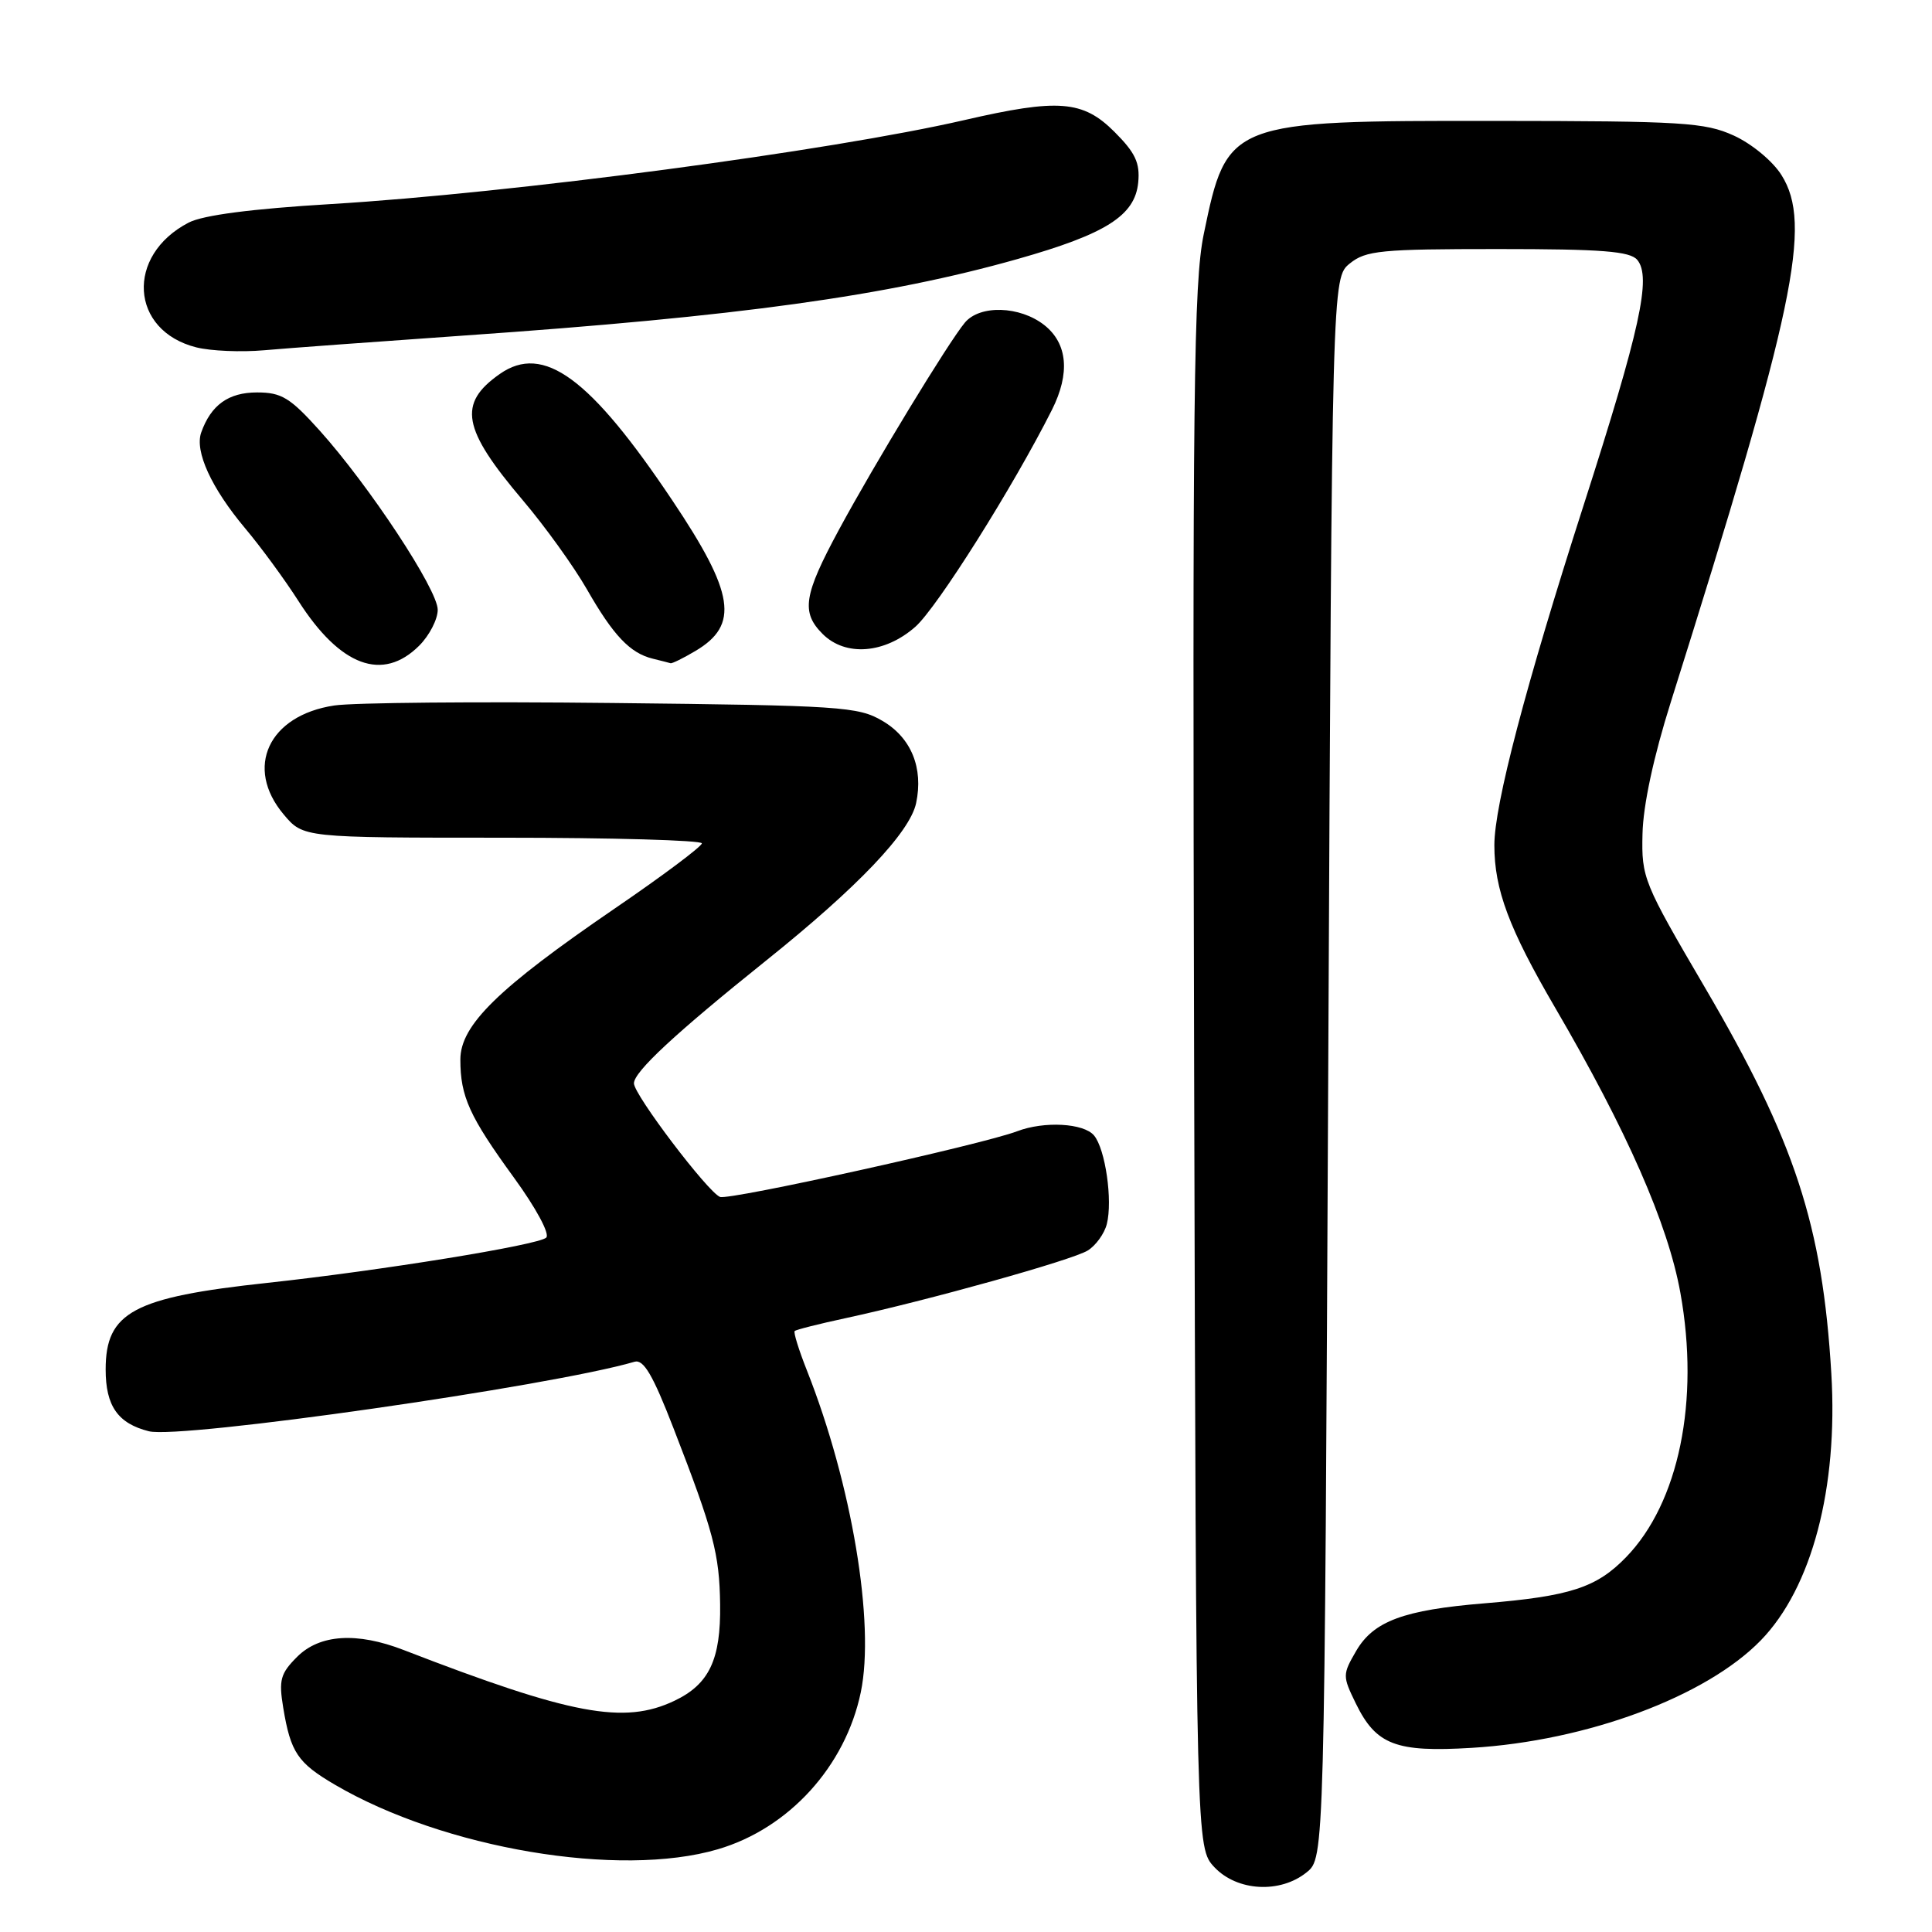<?xml version="1.0" encoding="UTF-8" standalone="no"?>
<!DOCTYPE svg PUBLIC "-//W3C//DTD SVG 1.1//EN" "http://www.w3.org/Graphics/SVG/1.1/DTD/svg11.dtd" >
<svg xmlns="http://www.w3.org/2000/svg" xmlns:xlink="http://www.w3.org/1999/xlink" version="1.1" viewBox="0 0 256 256">
 <g >
 <path fill="currentColor"
d=" M 173.14 248.09 C 175.50 246.18 175.50 246.18 176.00 141.50 C 176.50 36.82 176.50 36.82 178.86 34.91 C 180.98 33.19 182.98 33.00 198.49 33.00 C 212.28 33.00 215.99 33.29 216.95 34.44 C 218.84 36.72 217.34 43.59 209.82 67.00 C 202.17 90.81 198.00 106.68 198.01 112.00 C 198.01 117.86 199.95 123.05 206.05 133.50 C 215.58 149.82 221.02 162.20 222.66 171.31 C 225.24 185.61 222.46 199.13 215.46 206.34 C 211.54 210.38 208.05 211.51 196.68 212.45 C 185.98 213.33 182.01 214.81 179.71 218.74 C 177.88 221.89 177.88 222.08 179.66 225.73 C 182.34 231.21 184.96 232.21 195.00 231.60 C 210.30 230.68 226.07 224.81 233.32 217.35 C 240.08 210.39 243.57 197.18 242.66 182.00 C 241.49 162.35 237.83 151.19 225.91 130.85 C 217.76 116.94 217.50 116.32 217.64 110.50 C 217.72 106.72 219.11 100.25 221.40 93.00 C 237.84 40.81 240.17 29.71 236.05 23.19 C 234.88 21.33 232.10 19.04 229.73 17.96 C 225.89 16.22 222.96 16.04 198.22 16.02 C 162.79 15.99 162.59 16.07 159.50 31.04 C 158.17 37.52 158.00 52.00 158.23 141.67 C 158.50 244.84 158.50 244.84 160.92 247.42 C 163.93 250.61 169.63 250.93 173.14 248.09 Z  M 95.11 245.04 C 104.53 242.28 112.02 234.05 114.06 224.23 C 115.96 215.08 112.87 196.63 106.92 181.59 C 105.85 178.89 105.12 176.54 105.30 176.37 C 105.47 176.19 108.52 175.42 112.06 174.66 C 123.02 172.29 142.08 166.97 144.13 165.70 C 145.20 165.04 146.34 163.46 146.66 162.19 C 147.45 159.08 146.47 152.27 144.97 150.46 C 143.61 148.82 138.36 148.53 134.77 149.90 C 130.13 151.66 96.63 159.07 95.41 158.60 C 93.80 157.98 84.00 145.06 84.00 143.55 C 84.00 142.02 89.44 136.96 101.50 127.29 C 113.67 117.54 120.56 110.30 121.39 106.42 C 122.38 101.76 120.74 97.75 116.93 95.52 C 113.72 93.63 111.43 93.48 81.18 93.15 C 63.40 92.95 46.81 93.10 44.30 93.48 C 35.58 94.79 32.36 101.71 37.59 107.92 C 40.18 111.00 40.18 111.00 66.59 111.00 C 81.12 111.00 93.00 111.34 93.00 111.75 C 92.99 112.16 87.79 116.06 81.43 120.40 C 65.99 130.96 61.00 135.84 61.00 140.40 C 61.00 145.29 62.20 147.93 68.09 156.03 C 71.03 160.07 72.88 163.51 72.38 163.99 C 71.38 164.97 50.45 168.36 35.40 169.99 C 17.66 171.90 14.00 173.87 14.00 181.47 C 14.00 186.30 15.62 188.62 19.73 189.65 C 23.95 190.71 73.04 183.68 84.08 180.44 C 85.28 180.09 86.51 182.19 89.24 189.24 C 94.56 202.96 95.33 205.89 95.42 212.60 C 95.52 219.91 93.97 223.17 89.37 225.36 C 82.70 228.54 75.72 227.24 53.50 218.64 C 47.29 216.23 42.36 216.55 39.37 219.54 C 37.16 221.75 36.92 222.60 37.53 226.29 C 38.51 232.21 39.44 233.59 44.37 236.48 C 58.82 244.95 82.08 248.87 95.11 245.04 Z  M 55.55 85.55 C 56.90 84.20 58.00 82.06 58.00 80.80 C 58.01 78.14 48.91 64.34 42.33 57.02 C 38.43 52.69 37.30 52.00 34.06 52.00 C 30.27 52.00 27.96 53.66 26.66 57.31 C 25.78 59.80 28.00 64.66 32.48 70.00 C 34.56 72.47 37.73 76.80 39.54 79.63 C 45.09 88.31 50.71 90.38 55.55 85.55 Z  M 92.14 86.26 C 97.98 82.81 97.34 78.62 89.09 66.31 C 78.19 50.03 72.01 45.50 66.23 49.55 C 60.63 53.47 61.23 56.80 69.27 66.28 C 72.20 69.73 76.02 75.04 77.77 78.09 C 81.27 84.21 83.49 86.55 86.50 87.28 C 87.60 87.55 88.66 87.82 88.85 87.88 C 89.04 87.95 90.52 87.22 92.14 86.26 Z  M 121.28 83.06 C 124.17 80.52 134.27 64.48 139.39 54.30 C 141.82 49.46 141.46 45.51 138.37 43.07 C 135.13 40.53 129.84 40.37 127.85 42.75 C 125.66 45.38 115.88 61.46 111.16 70.20 C 106.48 78.87 106.13 81.13 109.00 84.00 C 112.03 87.03 117.22 86.63 121.28 83.06 Z  M 61.50 44.46 C 97.93 41.93 117.51 39.22 134.84 34.32 C 146.56 31.00 150.39 28.57 150.82 24.18 C 151.07 21.58 150.44 20.24 147.67 17.47 C 143.49 13.29 140.24 13.04 127.79 15.91 C 110.05 20.00 67.92 25.59 43.84 27.04 C 33.34 27.67 26.91 28.51 25.01 29.49 C 16.61 33.84 17.22 43.82 26.02 46.03 C 27.94 46.51 31.98 46.68 35.00 46.41 C 38.02 46.14 49.95 45.27 61.50 44.46 Z "/>
</g>
</svg>
